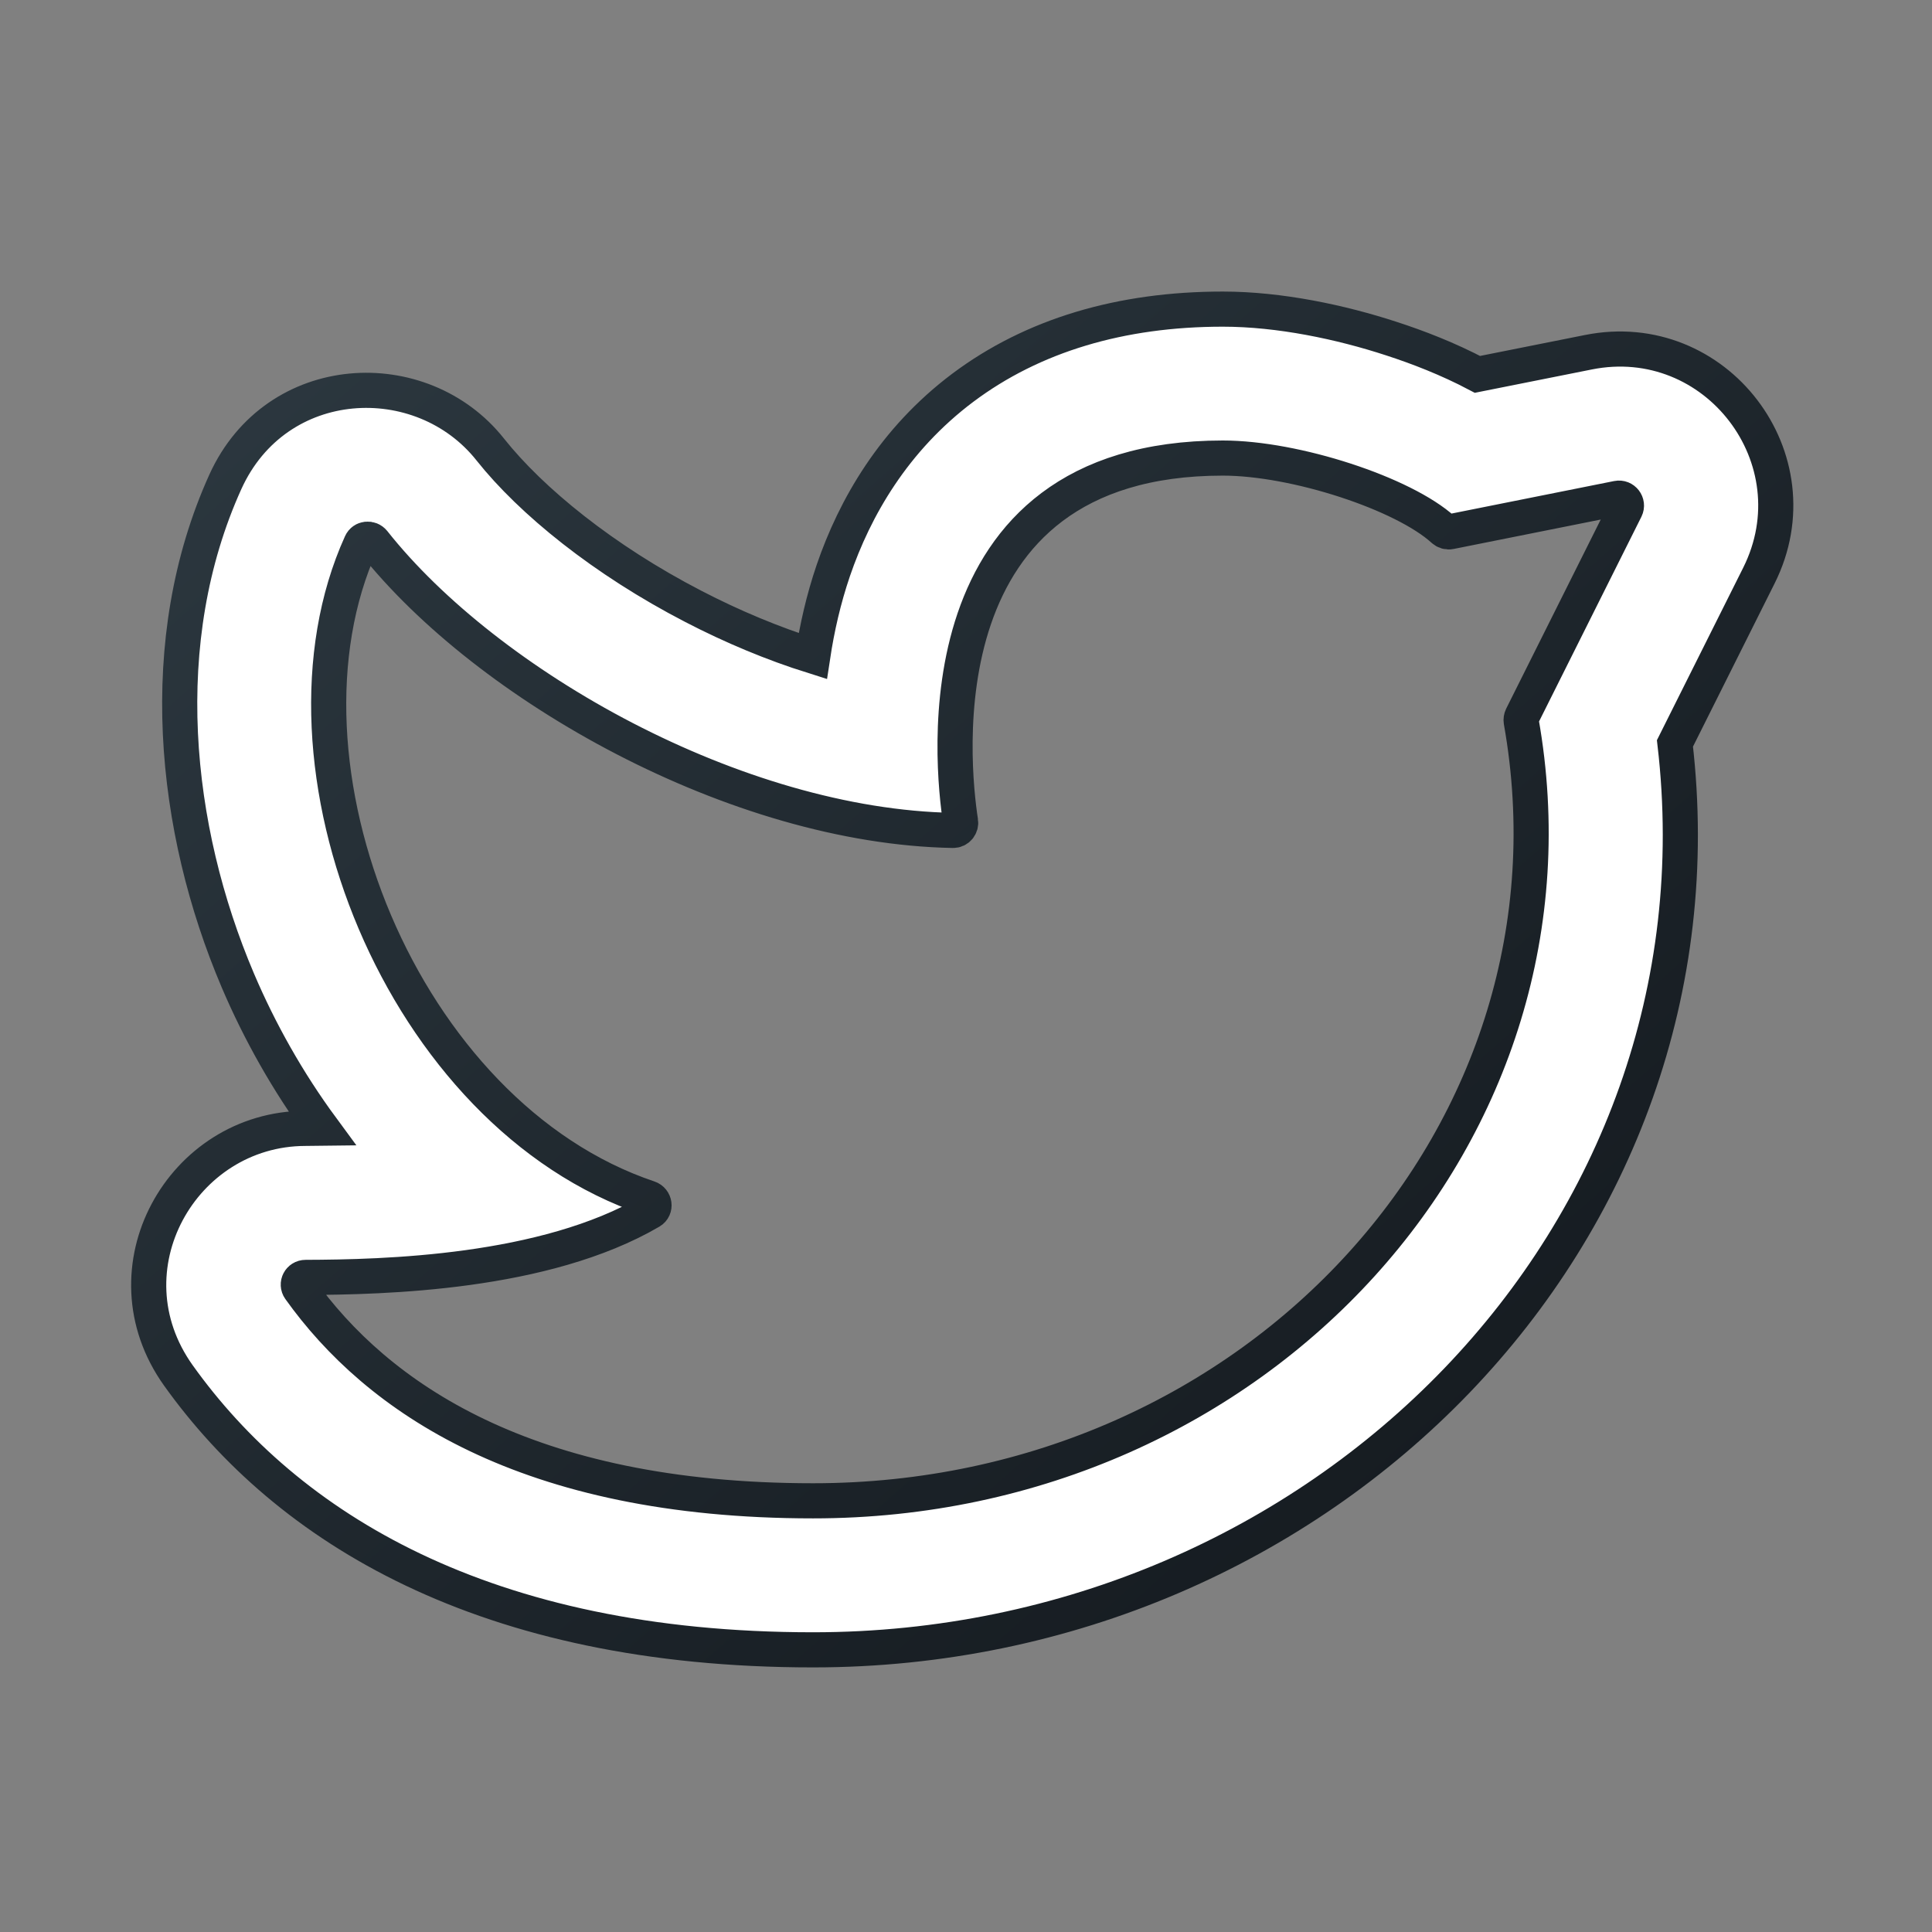 <svg width="22" height="22" viewBox="0 0 22 22" fill="none" xmlns="http://www.w3.org/2000/svg">
<rect x="0" y="0" width="22" height="22" fill="#808080" stroke="none"/>
<path fill-rule="evenodd" clip-rule="evenodd" d="M3.475 12.849C2.073 12.853 1.167 14.451 2.031 15.662C3.269 17.395 5.513 18.787 9.259 18.787C15.065 18.787 19.726 14.056 19.073 8.465L20.029 6.554C20.692 5.228 19.54 3.72 18.087 4.011L16.824 4.263C16.489 4.086 16.143 3.953 15.847 3.857C15.27 3.668 14.571 3.52 13.925 3.52C12.763 3.52 11.761 3.818 10.964 4.415C10.177 5.006 9.733 5.783 9.489 6.496C9.377 6.825 9.303 7.154 9.255 7.471C8.804 7.329 8.344 7.138 7.895 6.905C6.874 6.377 6.049 5.706 5.583 5.119C4.802 4.133 3.147 4.206 2.566 5.487C1.748 7.294 1.972 9.434 2.708 11.164C2.955 11.744 3.276 12.317 3.667 12.848C3.6 12.849 3.536 12.849 3.475 12.849ZM9.259 17.09C5.982 17.09 4.288 15.904 3.412 14.676C3.373 14.621 3.412 14.546 3.48 14.546C4.371 14.543 6.201 14.501 7.408 13.795C7.47 13.758 7.456 13.666 7.388 13.643C4.575 12.698 2.976 8.692 4.111 6.188C4.137 6.13 4.214 6.123 4.254 6.172C5.55 7.809 8.386 9.412 10.853 9.456C10.906 9.457 10.947 9.408 10.938 9.355C10.839 8.711 10.459 5.216 13.924 5.216C14.752 5.216 15.983 5.62 16.436 6.033C16.457 6.052 16.486 6.061 16.514 6.055L18.419 5.674C18.488 5.66 18.543 5.732 18.512 5.795L17.33 8.159C17.322 8.176 17.319 8.195 17.322 8.213C18.15 12.867 14.338 17.09 9.259 17.09Z" fill="white" stroke="url(#paint0_linear_294_3083)" stroke-width="0.4"/>
<defs>
<linearGradient id="paint0_linear_294_3083" x1="1.429" y1="3.513" x2="16.186" y2="20.319" gradientUnits="userSpaceOnUse">
<stop stop-color="#2D3941"/>
<stop offset="1" stop-color="#13181D"/>
</linearGradient>
</defs>
</svg>
